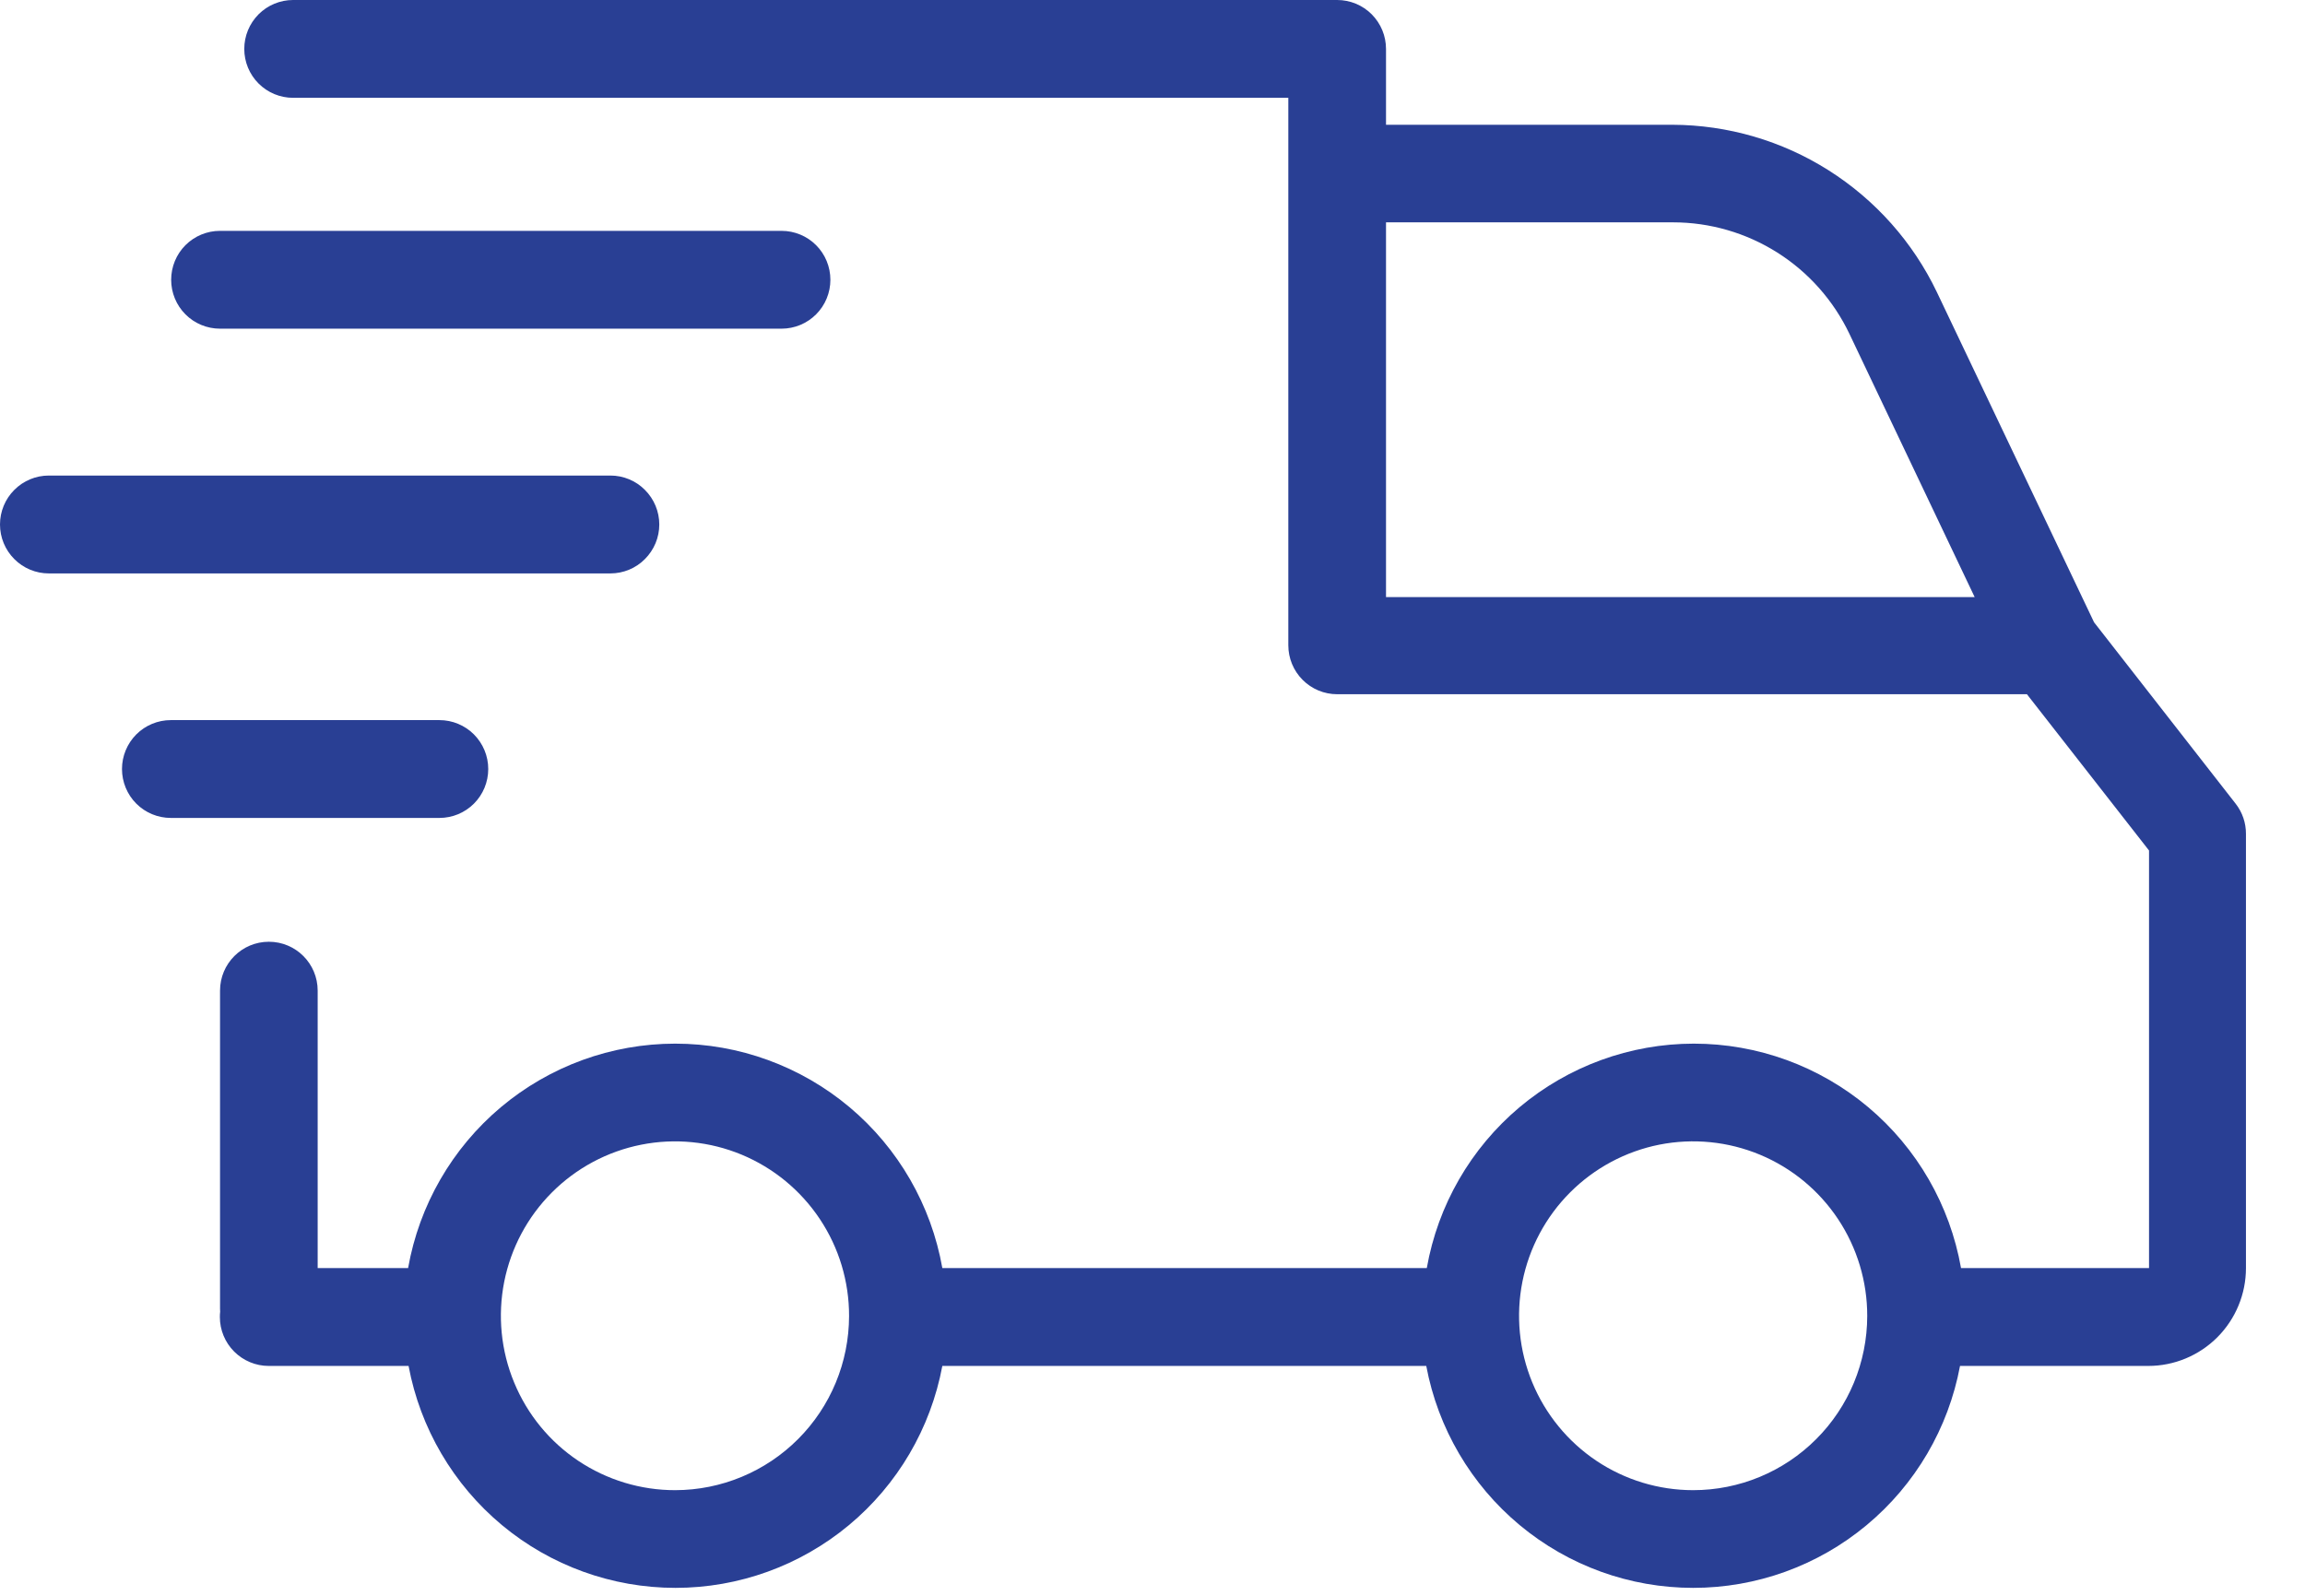 <svg width="39" height="27" viewBox="0 0 39 27" fill="none" xmlns="http://www.w3.org/2000/svg">
<path fill-rule="evenodd" clip-rule="evenodd" d="M38.001 14.109C38.002 13.925 37.941 13.745 37.828 13.6L35.431 10.529L32.771 4.942C32.366 4.096 31.731 3.383 30.94 2.882C30.149 2.381 29.233 2.114 28.297 2.111H23.451V0.828C23.451 0.608 23.364 0.398 23.209 0.242C23.054 0.087 22.844 0 22.625 0H4.959C4.74 0 4.53 0.087 4.375 0.242C4.22 0.398 4.133 0.608 4.133 0.828C4.133 1.047 4.22 1.258 4.375 1.413C4.53 1.568 4.74 1.655 4.959 1.655H21.798V10.918C21.798 11.137 21.885 11.348 22.04 11.503C22.195 11.659 22.405 11.746 22.625 11.746H34.295L36.361 14.39V21.455H33.18C32.992 20.391 32.436 19.427 31.61 18.733C30.783 18.039 29.739 17.658 28.66 17.658C27.582 17.658 26.538 18.039 25.711 18.733C24.885 19.427 24.329 20.391 24.141 21.455H15.944C15.756 20.391 15.2 19.427 14.374 18.733C13.547 18.039 12.503 17.658 11.425 17.658C10.346 17.658 9.302 18.039 8.475 18.733C7.649 19.427 7.093 20.391 6.905 21.455H5.375L5.375 16.761C5.375 16.304 5.006 15.934 4.549 15.934C4.093 15.934 3.723 16.304 3.723 16.761L3.723 22.142C3.723 22.159 3.724 22.176 3.725 22.193C3.721 22.223 3.72 22.253 3.72 22.283C3.72 22.503 3.807 22.713 3.962 22.868C4.117 23.023 4.327 23.111 4.546 23.111H6.913C7.11 24.166 7.67 25.119 8.494 25.805C9.319 26.491 10.357 26.866 11.429 26.866C12.5 26.866 13.538 26.491 14.363 25.805C15.188 25.119 15.747 24.166 15.944 23.111H24.132C24.33 24.166 24.889 25.119 25.714 25.805C26.538 26.491 27.576 26.866 28.648 26.866C29.72 26.866 30.758 26.491 31.582 25.805C32.407 25.119 32.966 24.166 33.163 23.111H36.349C36.787 23.111 37.207 22.936 37.517 22.626C37.827 22.315 38.001 21.894 38.001 21.455V14.109ZM23.451 3.762H28.309C28.933 3.762 29.545 3.94 30.073 4.274C30.601 4.608 31.023 5.085 31.292 5.649L33.411 10.103H23.451V3.762ZM11.425 25.213C10.842 25.214 10.272 25.041 9.787 24.718C9.301 24.394 8.923 23.933 8.7 23.393C8.476 22.854 8.418 22.26 8.531 21.688C8.645 21.115 8.925 20.589 9.338 20.176C9.75 19.763 10.275 19.482 10.847 19.368C11.419 19.254 12.011 19.313 12.55 19.537C13.088 19.761 13.548 20.14 13.871 20.625C14.195 21.111 14.367 21.682 14.366 22.266C14.365 23.048 14.055 23.797 13.503 24.349C12.952 24.901 12.204 25.212 11.425 25.213ZM28.648 25.213C28.065 25.213 27.495 25.04 27.011 24.716C26.526 24.391 26.149 23.93 25.926 23.391C25.703 22.851 25.645 22.258 25.759 21.685C25.873 21.113 26.154 20.587 26.567 20.174C26.979 19.762 27.504 19.481 28.076 19.367C28.648 19.254 29.24 19.313 29.778 19.537C30.316 19.761 30.776 20.14 31.099 20.626C31.422 21.112 31.594 21.683 31.593 22.266C31.592 23.048 31.282 23.798 30.729 24.35C30.177 24.903 29.428 25.213 28.648 25.213ZM8.261 13.011C8.261 12.792 8.174 12.582 8.019 12.426C7.864 12.271 7.654 12.184 7.435 12.184H2.89C2.671 12.184 2.461 12.271 2.306 12.426C2.151 12.582 2.064 12.792 2.064 13.011C2.064 13.231 2.151 13.442 2.306 13.597C2.461 13.752 2.671 13.839 2.89 13.839H7.435C7.654 13.839 7.864 13.752 8.019 13.597C8.174 13.442 8.261 13.231 8.261 13.011ZM10.328 9.702H0.826C0.607 9.702 0.397 9.615 0.242 9.459C0.087 9.304 0 9.094 0 8.874C0 8.654 0.087 8.444 0.242 8.289C0.397 8.133 0.607 8.046 0.826 8.046H10.328C10.547 8.046 10.758 8.133 10.912 8.289C11.067 8.444 11.155 8.654 11.155 8.874C11.155 9.094 11.067 9.304 10.912 9.459C10.758 9.615 10.547 9.702 10.328 9.702ZM2.896 4.734C2.896 4.953 2.983 5.164 3.138 5.319C3.293 5.474 3.503 5.561 3.722 5.561H13.224C13.443 5.561 13.653 5.474 13.808 5.319C13.963 5.164 14.05 4.953 14.05 4.734C14.05 4.514 13.963 4.303 13.808 4.148C13.653 3.993 13.443 3.906 13.224 3.906H3.722C3.503 3.906 3.293 3.993 3.138 4.148C2.983 4.303 2.896 4.514 2.896 4.734Z" fill="#293F94"/>
</svg>
